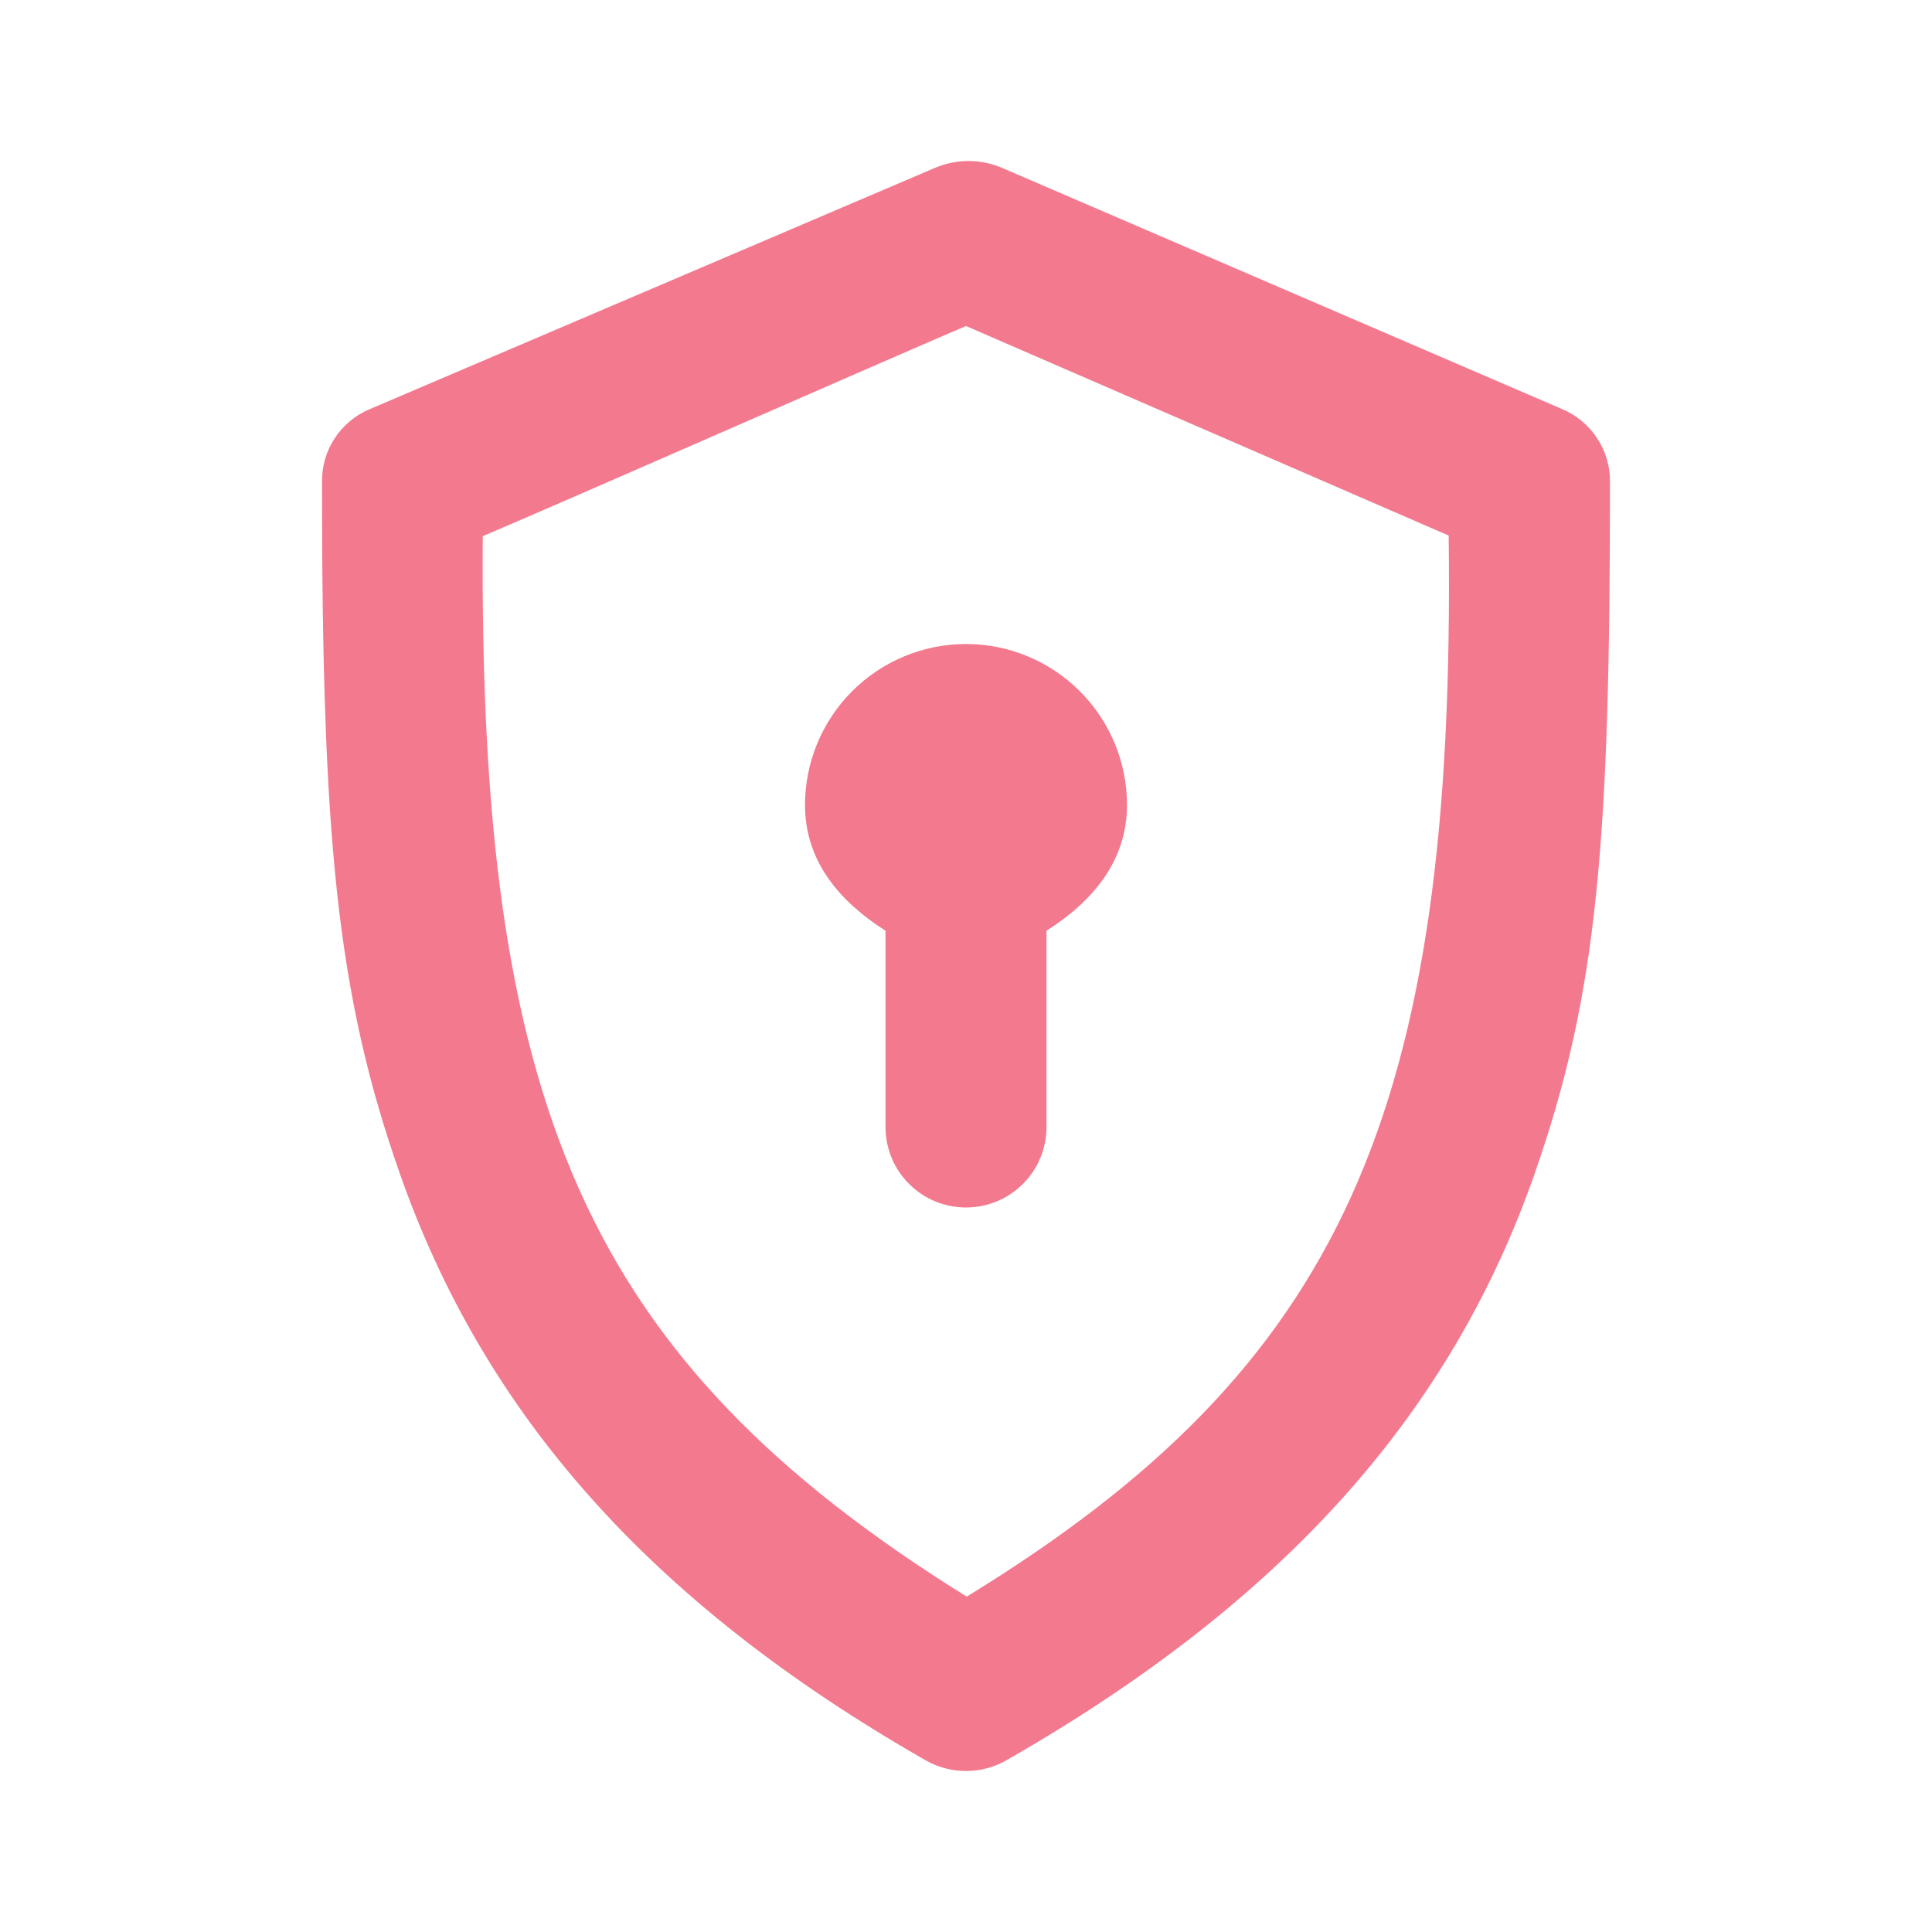 <svg width="24" height="24" viewBox="0 0 24 24" fill="none" xmlns="http://www.w3.org/2000/svg">
<path d="M11.625 2.081L4.594 5.082C4.416 5.156 4.264 5.283 4.158 5.444C4.052 5.605 3.997 5.795 4 5.988C4 10.368 4.175 12.328 4.969 14.585C6.008 17.54 8.048 19.895 11.5 21.868C11.807 22.044 12.193 22.044 12.5 21.868C15.983 19.877 18.032 17.53 19.062 14.585C19.846 12.344 20 10.48 20 5.988C20.002 5.795 19.947 5.606 19.841 5.445C19.735 5.283 19.584 5.157 19.406 5.082L12.438 2.081C12.309 2.028 12.171 2 12.032 2C11.892 2 11.754 2.028 11.625 2.081ZM12 4.05L17.996 6.653C18.083 13.828 16.677 16.973 12.009 19.834C7.22 16.855 5.948 13.676 5.997 6.661C7.36 6.079 10.847 4.542 12 4.05Z" fill="#F37A8E"/>
<path d="M12 8C11.47 8 10.961 8.211 10.586 8.586C10.211 8.961 10 9.47 10 10C10 10.71 10.443 11.207 11 11.562V14C11 14.265 11.105 14.52 11.293 14.707C11.48 14.895 11.735 15 12 15C12.265 15 12.52 14.895 12.707 14.707C12.895 14.52 13 14.265 13 14V11.562C13.557 11.208 14 10.71 14 10C14 9.47 13.789 8.961 13.414 8.586C13.039 8.211 12.53 8 12 8Z" fill="#F37A8E"/>
</svg>
